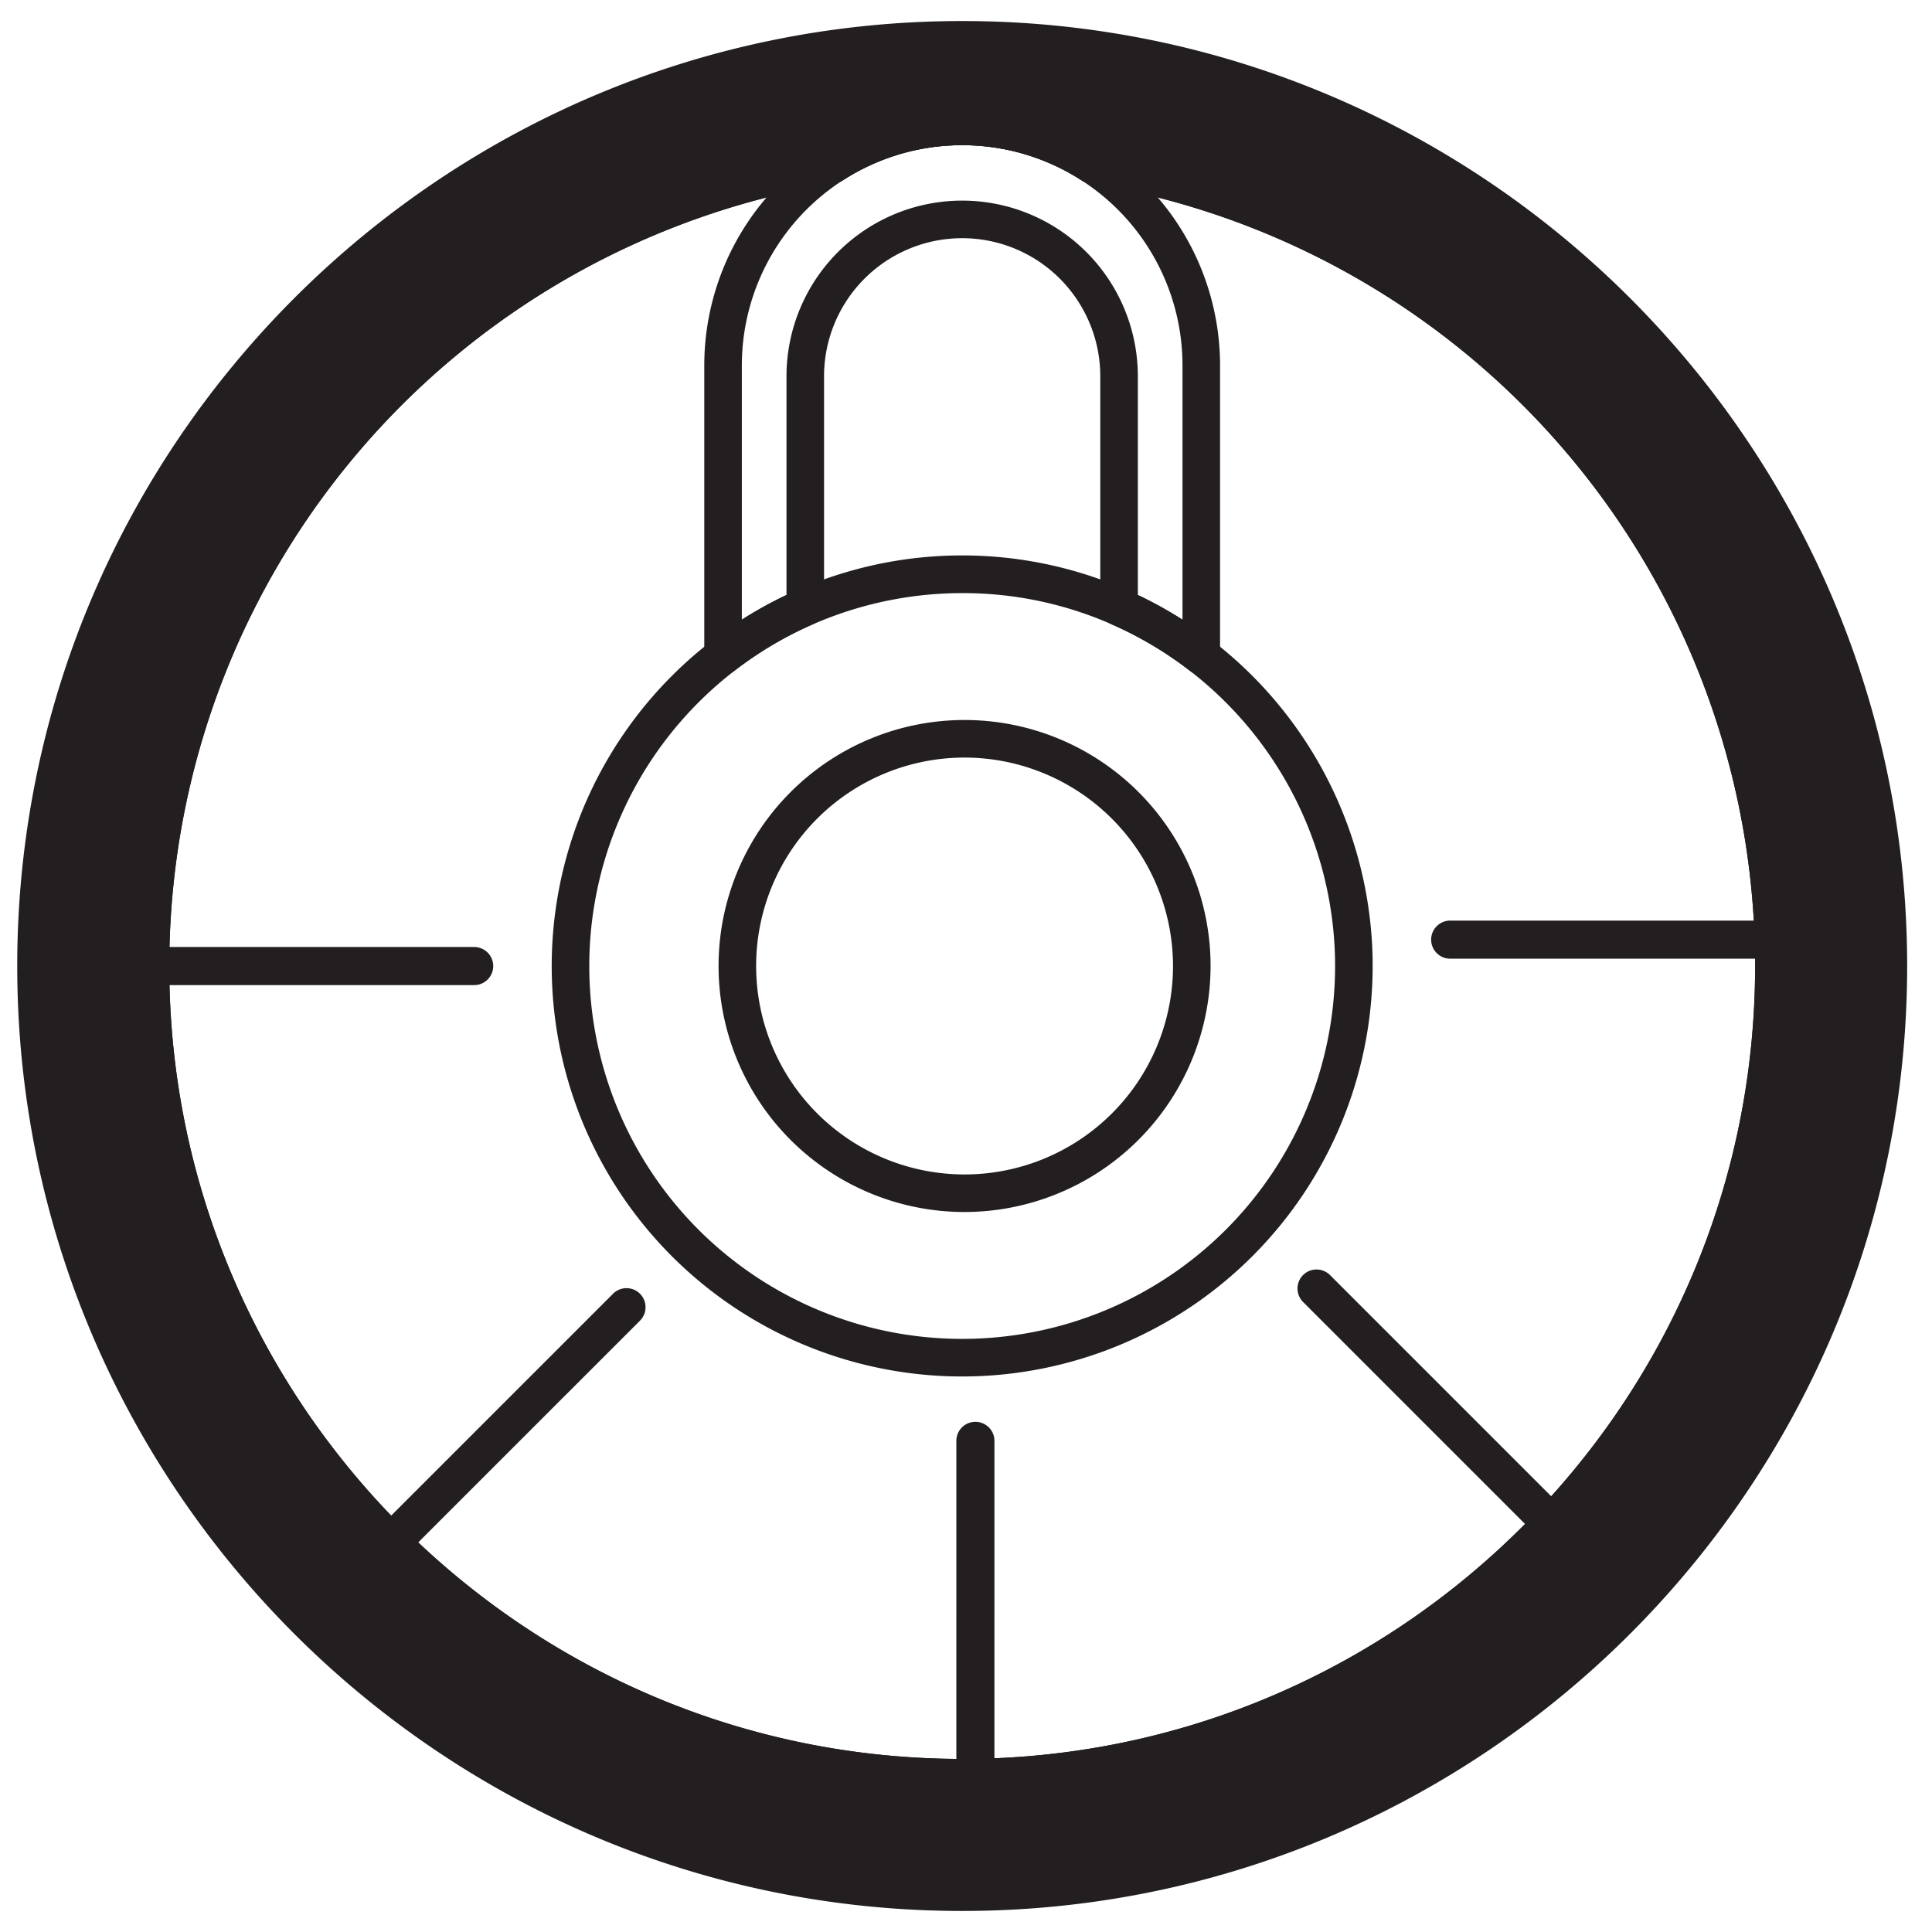 <svg id="icon" xmlns="http://www.w3.org/2000/svg" viewBox="0 0 360 360">
  <title>icon</title>
  <g>
    <path d="M179.291,7.419A172.58,172.58,0,1,0,351.871,180,172.578,172.578,0,0,0,179.291,7.419Zm0,323.83A151.262,151.262,0,0,1,155.131,30.669a44.55,44.55,0,0,1,48.32,0,151.262,151.262,0,0,1-24.16,300.58Z" fill="#231f20"/>
    <path d="M179.291,356.08c-97.091,0-176.08-78.989-176.08-176.08S82.2,3.919,179.291,3.919,355.371,82.909,355.371,180,276.381,356.08,179.291,356.08Zm0-345.16c-93.231,0-169.08,75.849-169.08,169.08S86.059,349.08,179.291,349.08s169.08-75.849,169.08-169.08S272.521,10.919,179.291,10.919Zm0,323.83c-85.33,0-154.75-69.42-154.75-154.75A154.792,154.792,0,0,1,153.857,27.331a48.055,48.055,0,0,1,50.865-.001,154.793,154.793,0,0,1,129.318,152.669C334.041,265.329,264.62,334.75,179.291,334.75Zm0-307.7a40.828,40.828,0,0,0-22.256,6.557,3.493,3.493,0,0,1-1.349.519A147.791,147.791,0,0,0,31.541,180c0,81.47,66.28,147.75,147.75,147.75s147.75-66.28,147.75-147.75A147.79,147.79,0,0,0,202.895,34.125a3.497,3.497,0,0,1-1.345-.517A40.905,40.905,0,0,0,179.291,27.049Z" fill="#231f20"/>
  </g>
  <path d="M179.291,334.75c-85.33,0-154.75-69.42-154.75-154.75A154.793,154.793,0,0,1,153.858,27.331a48.056,48.056,0,0,1,50.864,0,154.793,154.793,0,0,1,129.318,152.669C334.041,265.329,264.62,334.75,179.291,334.75Zm0-307.7a40.828,40.828,0,0,0-22.256,6.557,3.493,3.493,0,0,1-1.349.519A147.791,147.791,0,0,0,31.541,180c0,81.47,66.28,147.75,147.75,147.75s147.75-66.28,147.75-147.75A147.79,147.79,0,0,0,202.895,34.125a3.497,3.497,0,0,1-1.345-.517A40.905,40.905,0,0,0,179.291,27.049Z" fill="#231f20"/>
  <path d="M179.294,256.487A76.476,76.476,0,0,1,132.597,119.436a76.35,76.35,0,0,1,93.39.003,76.687,76.687,0,0,1,29.286,51.877,74.613,74.613,0,0,1,.502,8.681,76.52,76.52,0,0,1-76.481,76.49Zm0-145.97a69.509,69.509,0,0,0-69.49,69.48,69.485,69.485,0,0,0,138.971,0,67.693,67.693,0,0,0-.457-7.881,69.632,69.632,0,0,0-41.195-55.792A68.78,68.78,0,0,0,179.294,110.517Z" fill="#231f20"/>
  <path d="M134.73,125.71a3.501,3.501,0,0,1-3.499-3.5V68.109a48.055,48.055,0,1,1,96.11,0v54.1a3.5,3.5,0,0,1-5.643,2.768,68.989,68.989,0,0,0-14.58-8.651,3.501,3.501,0,0,1-2.098-3.207v-43a25.735,25.735,0,0,0-51.47,0v43a3.501,3.501,0,0,1-2.1,3.208,68.508,68.508,0,0,0-14.575,8.648A3.498,3.498,0,0,1,134.73,125.71Zm77.291-14.842a76.009,76.009,0,0,1,8.32,4.603V68.109a41.055,41.055,0,1,0-82.11,0v47.357a75.582,75.582,0,0,1,8.32-4.6V70.119a32.735,32.735,0,0,1,65.47,0Z" fill="#231f20"/>
  <g>
    <path d="M179.734,225.84a45.839,45.839,0,1,1,45.839-45.839A45.89,45.89,0,0,1,179.734,225.84Zm0-84.678a38.839,38.839,0,1,0,38.839,38.839A38.883,38.883,0,0,0,179.734,141.162Z" fill="#231f20"/>
    <path d="M181.749,338.271h0a3.55,3.55,0,0,1-3.549-3.549l.002-66.237a3.55,3.55,0,0,1,3.549-3.549h0a3.55,3.55,0,0,1,3.549,3.549l-.002,66.237A3.55,3.55,0,0,1,181.749,338.271Z" fill="#231f20"/>
    <path d="M292.166,290.497a3.54,3.54,0,0,1-2.51-1.04l-46.836-46.838a3.549,3.549,0,1,1,5.019-5.019l46.836,46.838a3.549,3.549,0,0,1-2.51,6.059Z" fill="#231f20"/>
    <path d="M336.46,178.64h0l-66.236-.001a3.549,3.549,0,0,1,0-7.099h0l66.236.001a3.549,3.549,0,1,1,0,7.099Z" fill="#231f20"/>
    <path d="M88.355,183.56h0l-66.236-.002a3.549,3.549,0,0,1,0-7.099h0l66.236.002a3.549,3.549,0,1,1,0,7.099Z" fill="#231f20"/>
    <path d="M69.892,293.974a3.549,3.549,0,0,1-2.509-6.059l46.837-46.834a3.549,3.549,0,1,1,5.019,5.019L72.401,292.935A3.538,3.538,0,0,1,69.892,293.974Z" fill="#231f20"/>
  </g>
</svg>

